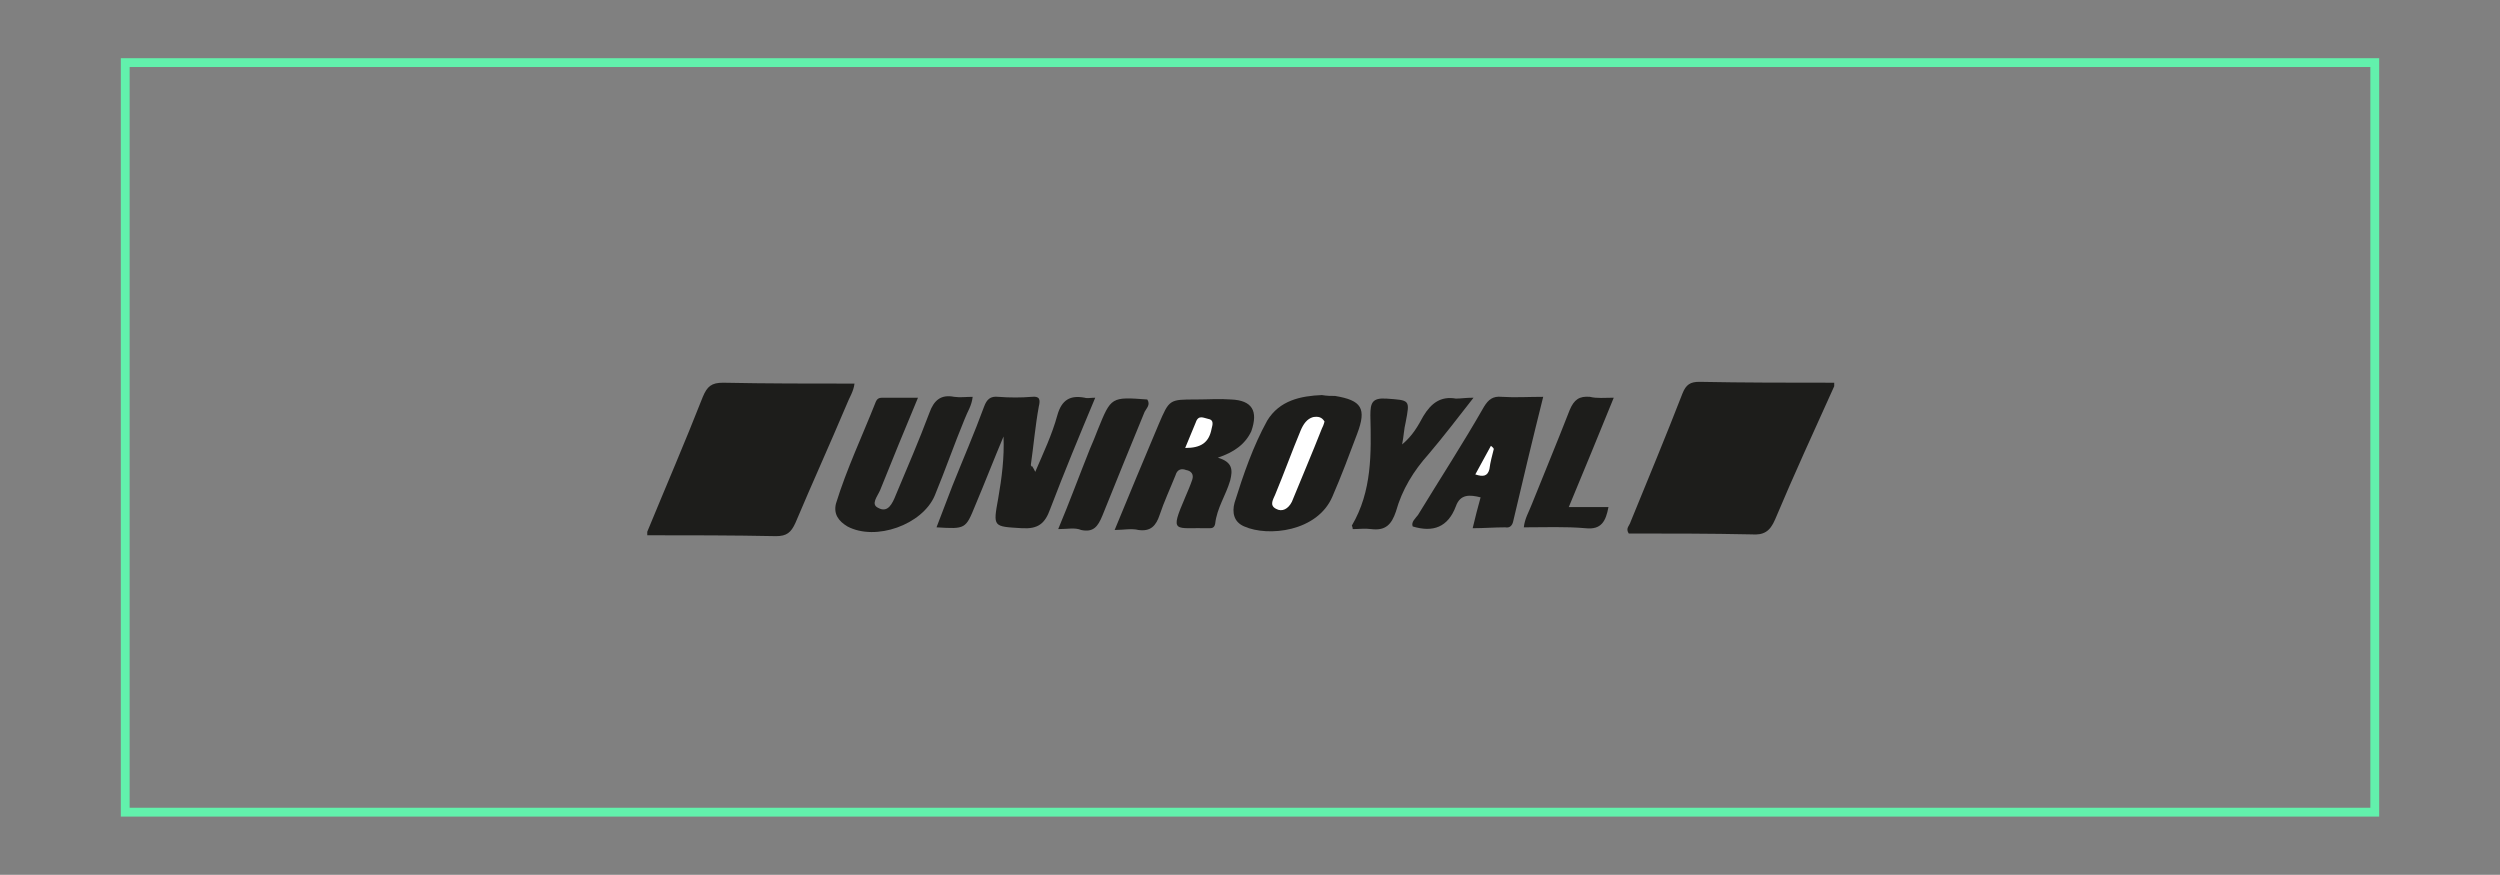 <?xml version="1.0" encoding="utf-8"?>
<!-- Generator: Adobe Illustrator 19.0.0, SVG Export Plug-In . SVG Version: 6.00 Build 0)  -->
<svg version="1.1" id="Ebene_1" xmlns="http://www.w3.org/2000/svg" xmlns:xlink="http://www.w3.org/1999/xlink" x="0px" y="0px"
	 viewBox="-566 1013.6 283.5 99.2" style="enable-background:new -566 1013.6 283.5 99.2;" xml:space="preserve">
<rect x="-566" y="1013.6" width="283.5" height="99.2" fill="#808080" stroke="none"/>
<style type="text/css">
	.st0{fill:#1D1D1B;}
	.st1{fill:#FFFFFF;}
	.st2{fill:none;stroke:#62F1AC;stroke-miterlimit:10;}
</style>
<g id="XMLID_2_">
	<path id="XMLID_55_" class="st0" d="M-492.6,1073.9c2.1-5.1,4.3-10.2,6.3-15.3c0.5-1.2,1-1.6,2.3-1.6c4.9,0.1,9.9,0.1,14.9,0.1
		c-0.1,0.9-0.6,1.6-0.9,2.4c-1.9,4.5-3.9,8.9-5.8,13.4c-0.5,1.1-1,1.5-2.2,1.5c-4.9-0.1-9.8-0.1-14.6-0.1
		C-492.6,1074.1-492.6,1074-492.6,1073.9z"/>
	<path id="XMLID_54_" class="st0" d="M-358,1057.4c-2.3,5.1-4.6,10.1-6.7,15.1c-0.6,1.4-1.3,1.8-2.7,1.7c-4.7-0.1-9.3-0.1-13.9-0.1
		c-0.4-0.6,0.1-0.9,0.2-1.3c2-4.9,4-9.7,5.9-14.6c0.4-1,0.9-1.3,1.9-1.3c5.1,0.1,10.2,0.1,15.3,0.1
		C-358,1057.2-358,1057.3-358,1057.4z"/>
	<path id="XMLID_53_" class="st0" d="M-448.6,1067.1c0.9-2.1,1.9-4.2,2.5-6.4c0.5-1.8,1.5-2.3,3.1-2c0.3,0.1,0.7,0,1.2,0
		c-1.8,4.3-3.5,8.4-5.1,12.6c-0.6,1.7-1.4,2.3-3.2,2.2c-3.3-0.2-3.3-0.1-2.7-3.4c0.4-2.3,0.7-4.6,0.6-7c-1.1,2.6-2.1,5.2-3.2,7.8
		c-1.1,2.7-1.1,2.7-4.4,2.5c0.6-1.6,1.2-3.1,1.8-4.7c1.2-3,2.5-6,3.6-9c0.3-0.8,0.7-1.2,1.6-1.1c1.3,0.1,2.6,0.1,3.8,0
		c0.9-0.1,1,0.3,0.8,1.1c-0.4,2.2-0.6,4.5-0.9,6.6C-449,1066.7-449.4,1067.2-448.6,1067.1z"/>
	<path id="XMLID_52_" class="st0" d="M-427.9,1065.5c1.7,0.5,1.7,1.4,1.4,2.6c-0.5,1.7-1.5,3.1-1.7,4.9c-0.1,0.5-0.4,0.5-0.7,0.5
		c-3.9-0.1-4.5,0.7-2.7-3.5c0.3-0.7,0.6-1.4,0.8-2c0.2-0.6-0.1-1-0.7-1.1c-0.5-0.2-1-0.1-1.2,0.6c-0.6,1.5-1.3,3-1.8,4.5
		c-0.4,1.2-1,1.9-2.4,1.7c-0.8-0.2-1.7,0-2.7,0c1.7-4.1,3.3-8,5-12c1.2-2.8,1.2-2.8,4.2-2.8c1.4,0,2.7-0.1,4,0
		c2.4,0.1,3.1,1.3,2.3,3.6C-424.8,1064-426.1,1064.9-427.9,1065.5z"/>
	<path id="XMLID_51_" class="st0" d="M-461.9,1058.7c-1.5,3.6-2.9,7-4.3,10.5c-0.3,0.7-1.1,1.6-0.2,2c1.1,0.6,1.6-0.5,2-1.5
		c1.3-3.1,2.6-6.1,3.8-9.3c0.5-1.4,1.3-2.1,2.8-1.8c0.7,0.1,1.3,0,2.1,0c-0.1,1-0.6,1.7-0.9,2.5c-1.2,2.9-2.2,5.8-3.4,8.7
		c-1.4,3.3-6.7,5.2-9.9,3.5c-1-0.6-1.6-1.4-1.3-2.6c1.2-3.9,3-7.7,4.5-11.5c0.2-0.5,0.5-0.5,0.9-0.5
		C-464.5,1058.7-463.3,1058.7-461.9,1058.7z"/>
	<path id="XMLID_50_" class="st0" d="M-416.1,1058.4c0.6,0.1,1,0.1,1.5,0.1c3,0.5,3.6,1.4,2.5,4.3c-0.9,2.4-1.8,4.8-2.8,7.1
		c-1.7,4-7.3,4.6-10,3.4c-1.2-0.5-1.4-1.6-1.1-2.7c1-3.2,2.1-6.4,3.7-9.3C-420.9,1059-418.5,1058.5-416.1,1058.4z"/>
	<path id="XMLID_49_" class="st0" d="M-399,1073.5c0.3-1.3,0.6-2.4,0.9-3.5c-1.2-0.3-2.3-0.4-2.8,1c-0.9,2.4-2.6,3-4.9,2.3
		c-0.2-0.5,0.3-0.9,0.6-1.3c2.5-4.1,5.1-8.1,7.5-12.3c0.5-0.8,1-1.2,2-1.1c1.5,0.1,3,0,4.7,0c-1.2,4.8-2.3,9.4-3.4,14.1
		c-0.1,0.5-0.4,0.8-0.9,0.7C-396.6,1073.4-397.7,1073.5-399,1073.5z"/>
	<path id="XMLID_48_" class="st0" d="M-398.9,1058.7c-1.8,2.3-3.4,4.4-5.1,6.4c-1.7,1.9-3,4-3.7,6.5c-0.5,1.5-1.2,2.2-2.8,2
		c-0.7-0.1-1.4,0-2.1,0c0-0.2-0.1-0.4-0.1-0.4c2.3-3.9,2.2-8.2,2.1-12.5c0-1.4,0.2-2,1.8-1.9c2.7,0.2,2.7,0.1,2.2,2.7
		c-0.2,0.8-0.2,1.5-0.4,2.5c1.2-1,1.8-2.1,2.4-3.2c0.9-1.5,2-2.3,3.7-2C-400.3,1058.8-399.8,1058.7-398.9,1058.7z"/>
	<path id="XMLID_47_" class="st0" d="M-383,1058.7c-1.7,4.2-3.4,8.3-5.1,12.4c1.6,0,2.9,0,4.5,0c-0.3,1.6-0.8,2.6-2.6,2.4
		c-2.3-0.2-4.6-0.1-7-0.1c0.1-1,0.6-1.8,0.9-2.6c1.4-3.5,2.9-7.1,4.3-10.7c0.5-1.2,1.1-1.6,2.3-1.5
		C-384.9,1058.8-384.1,1058.7-383,1058.7z"/>
	<path id="XMLID_46_" class="st0" d="M-446,1073.6c1.3-3.1,2.4-6.1,3.6-9.1c0.3-0.7,0.6-1.4,0.9-2.2c1.5-3.7,1.5-3.7,5.6-3.4
		c0.4,0.6-0.1,1-0.3,1.4c-1.6,3.9-3.2,7.8-4.8,11.8c-0.5,1.2-1,1.9-2.4,1.6C-444.1,1073.4-444.9,1073.6-446,1073.6z"/>
	<path id="XMLID_45_" class="st0" d="M-448.6,1067.1c-0.1,0.4-0.3,0.7-0.5,1.4c-0.3-1-0.2-1.6,0.1-2.1
		C-448.8,1066.7-448.7,1066.9-448.6,1067.1z"/>
	<path id="XMLID_44_" class="st1" d="M-431.6,1064.4c0.4-1,0.8-1.9,1.2-2.9c0.3-0.9,0.9-0.5,1.4-0.4c0.7,0.1,0.5,0.7,0.4,1.1
		C-428.9,1063.8-429.8,1064.4-431.6,1064.4z"/>
	<path id="XMLID_43_" class="st1" d="M-415.8,1061.4c-0.1,0.4-0.2,0.6-0.3,0.8c-1.1,2.8-2.3,5.6-3.4,8.3c-0.4,0.8-1.1,1.2-1.8,0.8
		c-0.8-0.4-0.3-1.1-0.1-1.6c1-2.4,1.9-4.9,2.9-7.3c0.3-0.7,0.7-1.3,1.4-1.5C-416.5,1060.8-416.1,1060.9-415.8,1061.4z"/>
	<path id="XMLID_42_" class="st1" d="M-396.6,1064.5c-0.2,0.8-0.4,1.5-0.5,2.3c-0.2,0.8-0.7,0.9-1.6,0.6c0.6-1.1,1.2-2.2,1.8-3.3
		C-396.7,1064.1-396.5,1064.1-396.6,1064.5z"/>
	<path id="XMLID_41_" class="st0" d="M-396.6,1064.5c-0.1-0.2-0.3-0.3-0.4-0.4c0.1-0.4,0.2-0.7,0.6-1
		C-396.2,1063.7-396.3,1064.1-396.6,1064.5z"/>
</g>
<rect x="-551.8" y="1020.7" class="st2" width="255.1" height="85"/>
</svg>
